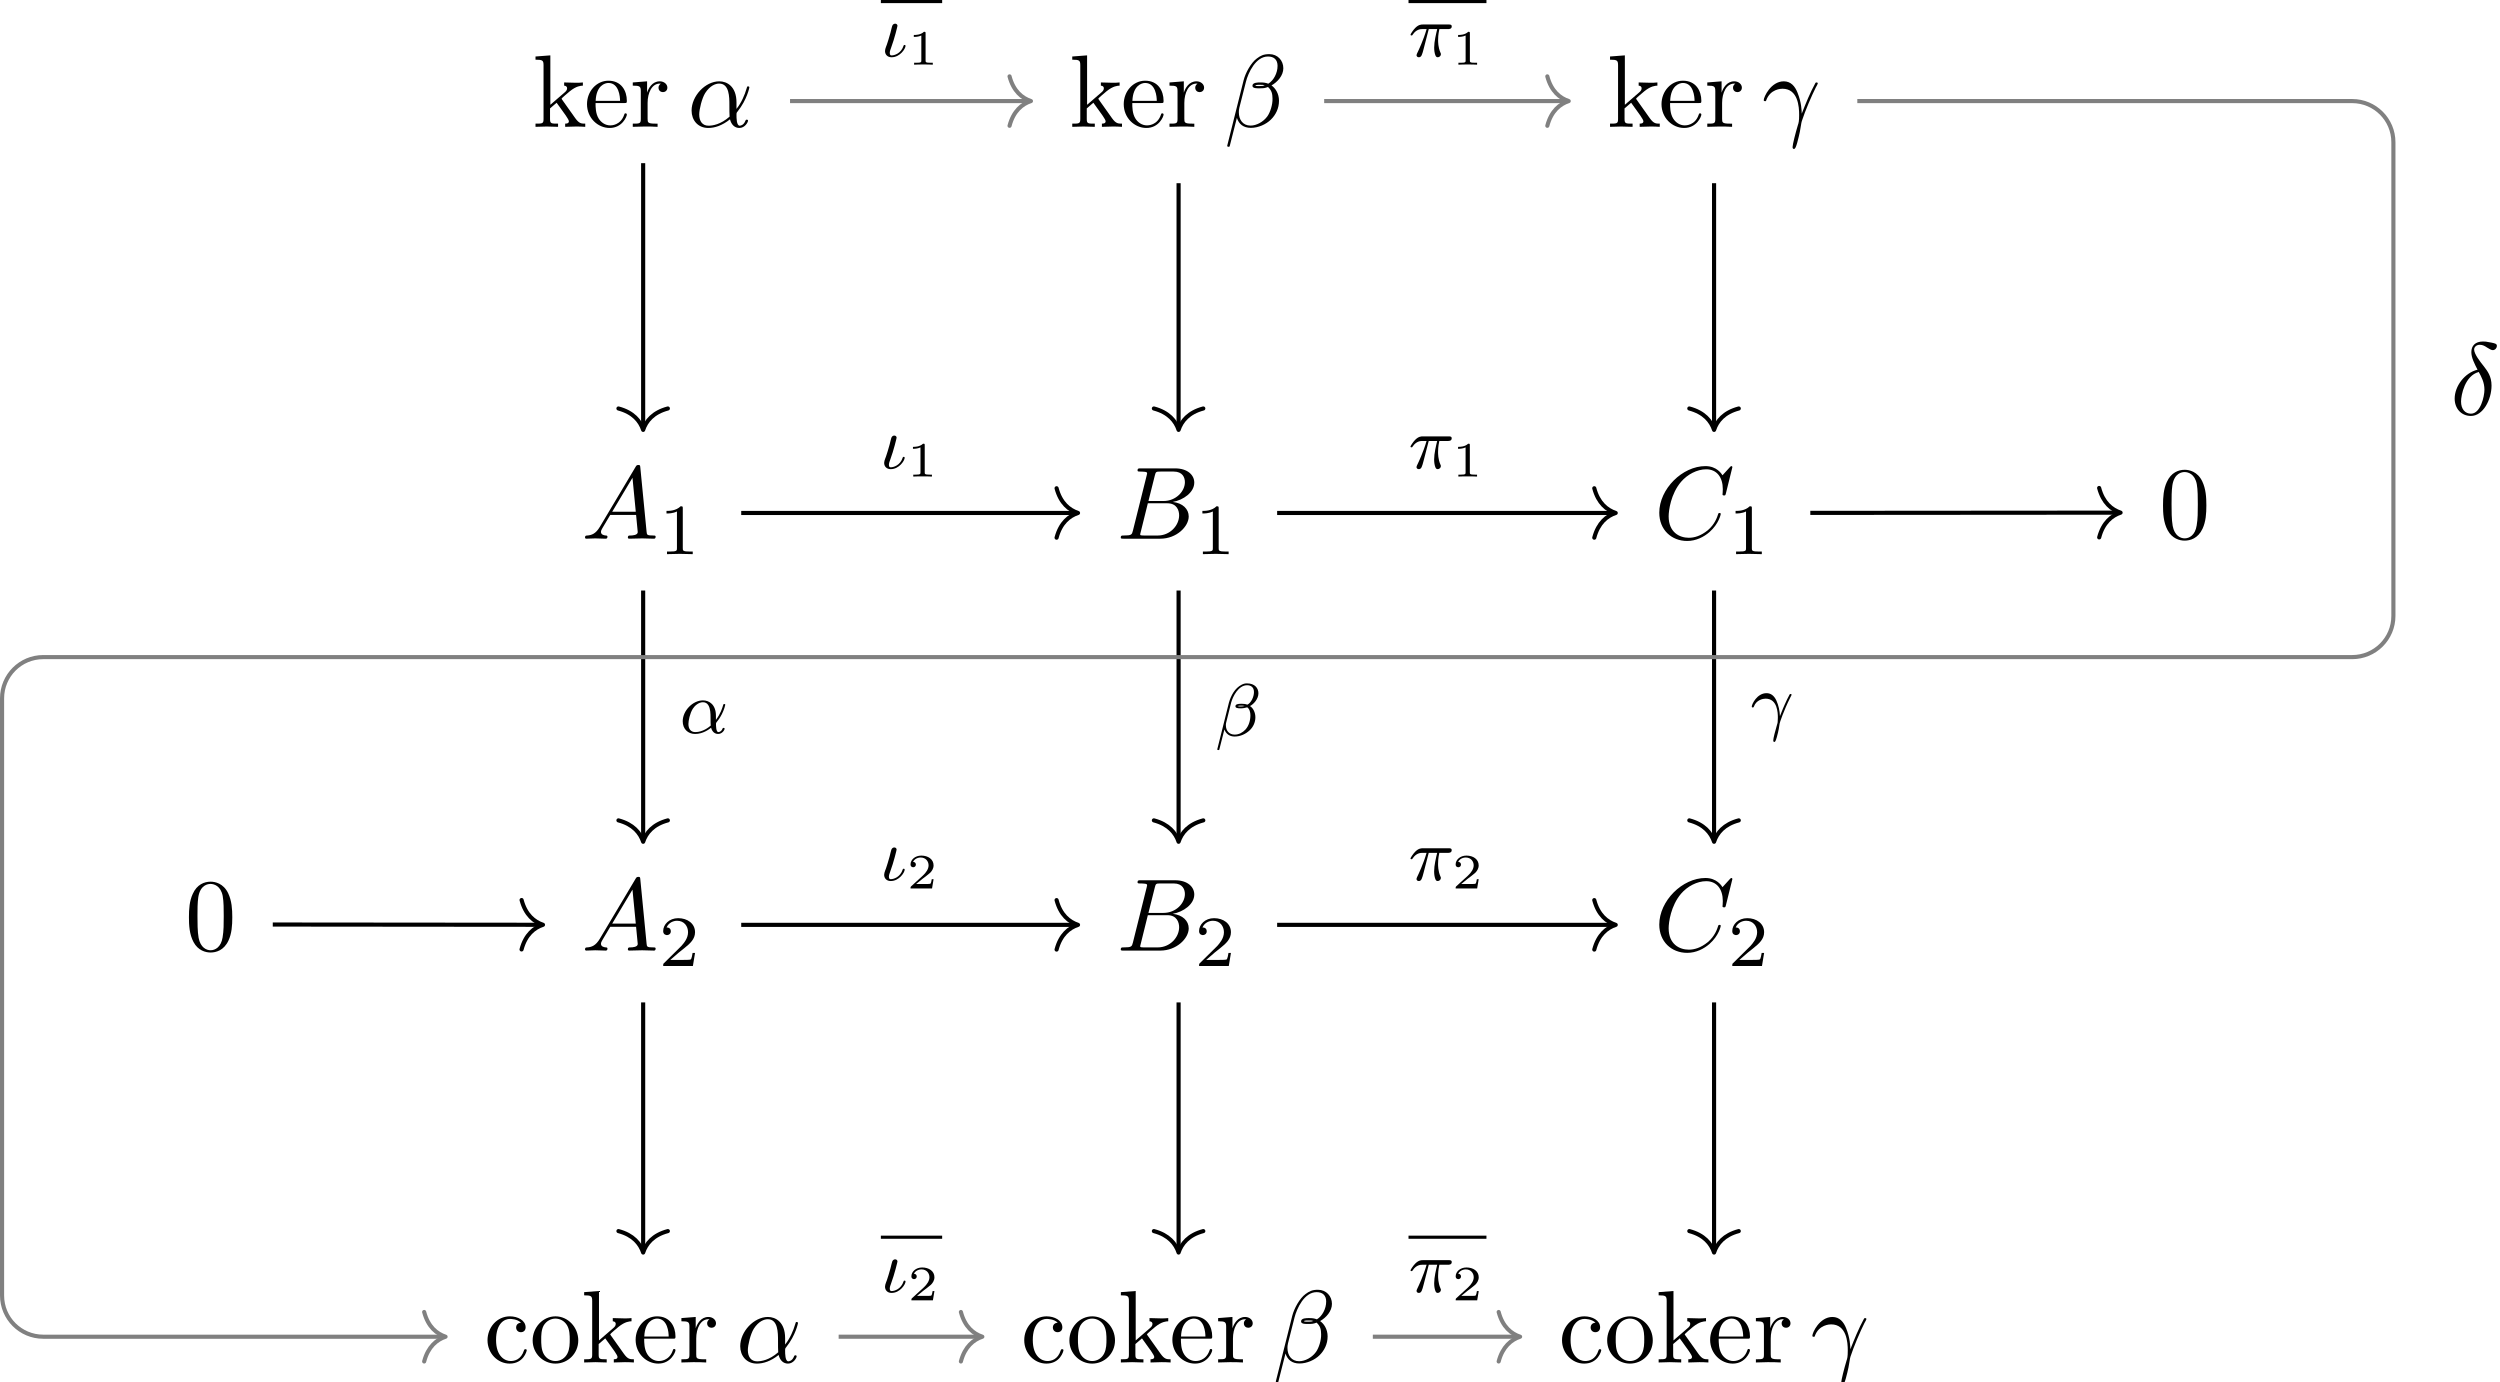 <?xml version='1.0' encoding='UTF-8'?>
<!-- This file was generated by dvisvgm 2.11.1 -->
<svg version='1.1' xmlns='http://www.w3.org/2000/svg' xmlns:xlink='http://www.w3.org/1999/xlink' width='241.881pt' height='133.76pt' viewBox='-72 -68.377 241.881 133.76'>
<defs>
<path id='g0-11' d='M4.402-2.107C4.402-3.443 3.596-3.963 2.833-3.963C1.614-3.963 .386-2.726 .386-1.435C.386-.511 1.013 .099 1.883 .099C2.851 .099 3.587-.475 3.82-.655C3.936-.206 4.232 .099 4.671 .099C5.156 .099 5.452-.377 5.452-.538C5.452-.637 5.353-.637 5.326-.637C5.227-.637 5.218-.601 5.192-.52C5.093-.26 4.86-.126 4.698-.126C4.411-.126 4.411-.924 4.411-1.103C4.411-1.219 4.411-1.237 4.492-1.336C4.645-1.524 4.887-1.838 5.12-2.295C5.389-2.824 5.532-3.371 5.532-3.425C5.532-3.434 5.532-3.524 5.416-3.524C5.308-3.524 5.308-3.497 5.263-3.353C5.174-3.04 4.967-2.358 4.402-1.605V-2.107ZM3.775-.915C3.551-.726 2.824-.126 1.91-.126C1.408-.126 1.076-.457 1.076-1.103C1.076-1.488 1.246-2.376 1.605-2.95C1.838-3.318 2.313-3.739 2.833-3.739C3.434-3.739 3.631-3.201 3.712-2.663C3.784-2.179 3.73-1.318 3.775-.915Z'/>
<path id='g0-12' d='M5.254-5.129C5.254-5.747 4.824-6.33 3.873-6.33C3.649-6.33 3.461-6.294 3.21-6.16C2.412-5.747 1.937-4.878 1.686-3.999L.278 1.641C.269 1.695 .332 1.739 .395 1.739C.466 1.739 .511 1.713 .52 1.695L1.139-.753C1.354-.197 1.784 .099 2.376 .099C3.067 .099 3.73-.206 4.214-.672C4.627-1.067 4.887-1.623 4.887-2.224C4.887-2.78 4.645-3.327 4.232-3.587C4.671-3.811 5.254-4.438 5.254-5.129ZM3.587-3.596C3.443-3.56 3.291-3.533 3.138-3.533C3.004-3.533 2.869-3.533 2.744-3.578C2.851-3.64 3.022-3.64 3.138-3.64C3.291-3.64 3.443-3.64 3.587-3.596ZM4.716-5.281C4.716-4.716 4.385-3.981 3.918-3.757C3.694-3.838 3.47-3.865 3.21-3.865C2.744-3.865 2.475-3.793 2.475-3.56C2.475-3.371 2.681-3.309 3.102-3.309C3.416-3.309 3.622-3.362 3.9-3.434C4.187-3.237 4.286-2.815 4.286-2.475C4.286-1.865 4.098-1.193 3.685-.744C3.344-.377 2.887-.134 2.385-.134C1.713-.134 1.318-.61 1.318-1.264C1.318-1.354 1.318-1.453 1.345-1.551L1.955-3.999C2.161-4.761 2.842-6.106 3.882-6.106C4.313-6.106 4.716-5.891 4.716-5.281Z'/>
<path id='g0-13' d='M3.569-1.184C3.542-1.838 3.407-2.484 3.138-3.075C2.842-3.712 2.421-3.963 1.946-3.963C.807-3.963 .161-2.627 .161-2.331C.161-2.233 .26-2.233 .287-2.233C.359-2.233 .386-2.251 .412-2.322C.699-3.156 1.533-3.3 1.829-3.3C3.273-3.3 3.318-1.578 3.318-1.004C3.318-.466 3.282-.341 3.237-.215C3.004 .574 2.762 1.497 2.762 1.739C2.762 1.802 2.762 1.937 2.887 1.937C2.95 1.937 3.031 1.937 3.183 1.39C3.416 .565 3.479 .081 3.533-.287C3.542-.386 4.017-1.838 4.824-3.443C4.976-3.73 4.976-3.748 4.976-3.766C4.976-3.829 4.932-3.865 4.86-3.865C4.842-3.865 4.779-3.865 4.743-3.811C4.537-3.443 4.322-2.977 4.133-2.555C4.089-2.466 3.847-1.91 3.569-1.184Z'/>
<path id='g0-19' d='M2.986-1.282C2.986-1.327 2.959-1.39 2.869-1.39C2.771-1.39 2.753-1.336 2.744-1.291C2.448-.368 1.65-.126 1.309-.126C1.228-.126 1.076-.126 1.076-.412C1.076-.619 1.157-.834 1.228-1.022C1.668-2.206 2.008-3.658 2.008-3.703C2.008-3.847 1.892-3.963 1.731-3.963C1.659-3.963 1.462-3.936 1.372-3.694C1.309-3.524 1.219-3.067 1.166-2.887C1.103-2.708 .977-2.233 .924-2.053C.906-1.964 .834-1.766 .807-1.686C.726-1.363 .502-.968 .502-.655C.502-.233 .798 .099 1.291 .099C2.331 .099 2.986-.959 2.986-1.282Z'/>
<path id='g0-25' d='M2.448-3.309H3.47C3.335-2.744 3.102-1.811 3.102-1.067C3.102-1.004 3.102-.672 3.183-.35C3.273-.009 3.353 .099 3.533 .099C3.721 .099 3.918-.063 3.918-.269C3.918-.332 3.909-.359 3.856-.475C3.578-1.103 3.578-1.766 3.578-1.973C3.578-2.197 3.578-2.591 3.73-3.309H4.779C4.896-3.309 5.227-3.309 5.227-3.631C5.227-3.865 5.03-3.865 4.86-3.865H1.757C1.542-3.865 1.228-3.865 .807-3.443C.565-3.201 .242-2.708 .242-2.636C.242-2.537 .341-2.537 .368-2.537C.439-2.537 .457-2.555 .511-2.645C.95-3.309 1.497-3.309 1.677-3.309H2.188C1.802-1.955 1.184-.681 1.121-.547C1.058-.421 .968-.233 .968-.161C.968-.045 1.049 .099 1.246 .099C1.569 .099 1.65-.224 1.838-.95L2.448-3.309Z'/>
<path id='g1-49' d='M2.146-3.796C2.146-3.975 2.122-3.975 1.943-3.975C1.548-3.593 .938-3.593 .723-3.593V-3.359C.879-3.359 1.273-3.359 1.632-3.527V-.508C1.632-.311 1.632-.233 1.016-.233H.759V0C1.088-.024 1.554-.024 1.889-.024S2.69-.024 3.019 0V-.233H2.762C2.146-.233 2.146-.311 2.146-.508V-3.796Z'/>
<path id='g1-50' d='M3.216-1.118H2.995C2.983-1.034 2.923-.64 2.833-.574C2.792-.538 2.307-.538 2.224-.538H1.106L1.871-1.16C2.074-1.321 2.606-1.704 2.792-1.883C2.971-2.062 3.216-2.367 3.216-2.792C3.216-3.539 2.54-3.975 1.739-3.975C.968-3.975 .43-3.467 .43-2.905C.43-2.6 .687-2.564 .753-2.564C.903-2.564 1.076-2.672 1.076-2.887C1.076-3.019 .998-3.21 .735-3.21C.873-3.515 1.237-3.742 1.65-3.742C2.277-3.742 2.612-3.276 2.612-2.792C2.612-2.367 2.331-1.931 1.913-1.548L.496-.251C.436-.191 .43-.185 .43 0H3.031L3.216-1.118Z'/>
<path id='g4-49' d='M2.336-4.435C2.336-4.624 2.322-4.631 2.127-4.631C1.681-4.191 1.046-4.184 .76-4.184V-3.933C.928-3.933 1.388-3.933 1.771-4.129V-.572C1.771-.342 1.771-.251 1.074-.251H.809V0C.934-.007 1.792-.028 2.05-.028C2.267-.028 3.145-.007 3.299 0V-.251H3.034C2.336-.251 2.336-.342 2.336-.572V-4.435Z'/>
<path id='g4-50' d='M3.522-1.269H3.285C3.264-1.116 3.194-.704 3.103-.635C3.048-.593 2.511-.593 2.413-.593H1.13C1.862-1.241 2.106-1.437 2.525-1.764C3.041-2.176 3.522-2.608 3.522-3.271C3.522-4.115 2.783-4.631 1.89-4.631C1.025-4.631 .439-4.024 .439-3.382C.439-3.027 .739-2.992 .809-2.992C.976-2.992 1.179-3.11 1.179-3.361C1.179-3.487 1.13-3.731 .767-3.731C.983-4.226 1.458-4.38 1.785-4.38C2.483-4.38 2.845-3.836 2.845-3.271C2.845-2.664 2.413-2.183 2.19-1.932L.509-.272C.439-.209 .439-.195 .439 0H3.313L3.522-1.269Z'/>
<path id='g2-11' d='M4.752-2.351C4.752-3.915 3.826-4.403 3.088-4.403C1.724-4.403 .408-2.979 .408-1.574C.408-.648 1.006 .11 2.022 .11C2.65 .11 3.367-.12 4.125-.727C4.254-.199 4.583 .11 5.031 .11C5.559 .11 5.868-.438 5.868-.598C5.868-.667 5.808-.697 5.748-.697C5.679-.697 5.649-.667 5.619-.598C5.44-.11 5.081-.11 5.061-.11C4.752-.11 4.752-.887 4.752-1.126C4.752-1.335 4.752-1.355 4.852-1.474C5.788-2.65 5.998-3.806 5.998-3.816C5.998-3.836 5.988-3.915 5.878-3.915C5.778-3.915 5.778-3.885 5.729-3.706C5.549-3.078 5.22-2.321 4.752-1.733V-2.351ZM4.085-.986C3.208-.219 2.441-.11 2.042-.11C1.445-.11 1.146-.558 1.146-1.196C1.146-1.684 1.405-2.76 1.724-3.268C2.192-3.995 2.73-4.184 3.078-4.184C4.065-4.184 4.065-2.879 4.065-2.102C4.065-1.733 4.065-1.156 4.085-.986Z'/>
<path id='g2-12' d='M5.729-5.669C5.729-6.416 5.181-7.034 4.374-7.034C3.796-7.034 3.517-6.874 3.168-6.615C2.62-6.217 2.072-5.25 1.883-4.493L.299 1.833C.289 1.873 .339 1.933 .418 1.933S.528 1.913 .538 1.883L1.235-.867C1.425-.269 1.863 .1 2.59 .1S4.065-.249 4.513-.687C4.991-1.146 5.31-1.783 5.31-2.521C5.31-3.238 4.941-3.756 4.583-4.005C5.161-4.334 5.729-4.951 5.729-5.669ZM3.935-4.015C3.806-3.965 3.696-3.945 3.457-3.945C3.318-3.945 3.118-3.935 3.019-3.985C3.039-4.085 3.397-4.065 3.507-4.065C3.716-4.065 3.806-4.065 3.935-4.015ZM5.171-5.898C5.171-5.2 4.792-4.483 4.274-4.174C4.005-4.274 3.806-4.294 3.507-4.294C3.298-4.294 2.74-4.304 2.74-3.975C2.73-3.696 3.248-3.726 3.427-3.726C3.796-3.726 3.945-3.736 4.244-3.856C4.623-3.497 4.672-3.188 4.682-2.73C4.702-2.152 4.463-1.405 4.184-1.016C3.796-.478 3.128-.12 2.56-.12C1.803-.12 1.425-.697 1.425-1.405C1.425-1.504 1.425-1.654 1.474-1.843L2.112-4.364C2.331-5.22 3.049-6.804 4.244-6.804C4.822-6.804 5.171-6.496 5.171-5.898Z'/>
<path id='g2-13' d='M.408-2.531C.797-3.676 1.883-3.686 1.993-3.686C3.497-3.686 3.606-1.943 3.606-1.156C3.606-.548 3.557-.379 3.487-.179C3.268 .548 2.969 1.704 2.969 1.963C2.969 2.072 3.019 2.142 3.098 2.142C3.228 2.142 3.308 1.923 3.417 1.544C3.646 .707 3.746 .139 3.786-.169C3.806-.299 3.826-.428 3.866-.558C4.184-1.544 4.822-3.029 5.22-3.816C5.29-3.935 5.41-4.154 5.41-4.194C5.41-4.294 5.31-4.294 5.29-4.294C5.26-4.294 5.2-4.294 5.171-4.224C4.653-3.278 4.254-2.281 3.856-1.275C3.846-1.584 3.836-2.341 3.447-3.308C3.208-3.915 2.809-4.403 2.122-4.403C.877-4.403 .179-2.889 .179-2.58C.179-2.481 .269-2.481 .369-2.481L.408-2.531Z'/>
<path id='g2-14' d='M2.63-4.354C1.385-4.055 .418-2.76 .418-1.554C.418-.598 1.056 .12 1.993 .12C3.158 .12 3.985-1.445 3.985-2.819C3.985-3.726 3.587-4.224 3.248-4.672C2.889-5.121 2.301-5.868 2.301-6.306C2.301-6.526 2.501-6.765 2.849-6.765C3.148-6.765 3.347-6.635 3.557-6.496C3.756-6.376 3.955-6.247 4.105-6.247C4.354-6.247 4.503-6.486 4.503-6.645C4.503-6.864 4.344-6.894 3.985-6.974C3.467-7.083 3.328-7.083 3.168-7.083C2.391-7.083 2.032-6.655 2.032-6.057C2.032-5.519 2.321-4.961 2.63-4.354ZM2.75-4.134C2.999-3.676 3.298-3.138 3.298-2.421C3.298-1.763 2.919-.1 1.993-.1C1.445-.1 1.036-.518 1.036-1.275C1.036-1.903 1.405-3.776 2.75-4.134Z'/>
<path id='g2-65' d='M1.783-1.146C1.385-.478 .996-.339 .558-.309C.438-.299 .349-.299 .349-.11C.349-.05 .399 0 .478 0C.747 0 1.056-.03 1.335-.03C1.664-.03 2.012 0 2.331 0C2.391 0 2.521 0 2.521-.189C2.521-.299 2.431-.309 2.361-.309C2.132-.329 1.893-.408 1.893-.658C1.893-.777 1.953-.887 2.032-1.026L2.79-2.301H5.29C5.31-2.092 5.45-.737 5.45-.638C5.45-.339 4.932-.309 4.732-.309C4.593-.309 4.493-.309 4.493-.11C4.493 0 4.613 0 4.633 0C5.041 0 5.469-.03 5.878-.03C6.127-.03 6.755 0 7.004 0C7.064 0 7.183 0 7.183-.199C7.183-.309 7.083-.309 6.954-.309C6.336-.309 6.336-.379 6.306-.667L5.699-6.894C5.679-7.093 5.679-7.133 5.509-7.133C5.35-7.133 5.31-7.064 5.25-6.964L1.783-1.146ZM2.979-2.61L4.941-5.898L5.26-2.61H2.979Z'/>
<path id='g2-66' d='M1.594-.777C1.494-.389 1.474-.309 .687-.309C.518-.309 .418-.309 .418-.11C.418 0 .508 0 .687 0H4.244C5.818 0 6.994-1.176 6.994-2.152C6.994-2.869 6.416-3.447 5.45-3.557C6.486-3.746 7.532-4.483 7.532-5.43C7.532-6.167 6.874-6.804 5.679-6.804H2.331C2.142-6.804 2.042-6.804 2.042-6.605C2.042-6.496 2.132-6.496 2.321-6.496C2.341-6.496 2.531-6.496 2.7-6.476C2.879-6.456 2.969-6.446 2.969-6.316C2.969-6.276 2.959-6.247 2.929-6.127L1.594-.777ZM3.098-3.646L3.716-6.117C3.806-6.466 3.826-6.496 4.254-6.496H5.539C6.416-6.496 6.625-5.908 6.625-5.469C6.625-4.593 5.768-3.646 4.553-3.646H3.098ZM2.65-.309C2.511-.309 2.491-.309 2.431-.319C2.331-.329 2.301-.339 2.301-.418C2.301-.448 2.301-.468 2.351-.648L3.039-3.427H4.922C5.878-3.427 6.067-2.69 6.067-2.262C6.067-1.275 5.181-.309 4.005-.309H2.65Z'/>
<path id='g2-67' d='M7.572-6.924C7.572-6.954 7.552-7.024 7.462-7.024C7.432-7.024 7.422-7.014 7.313-6.904L6.615-6.137C6.526-6.276 6.067-7.024 4.961-7.024C2.74-7.024 .498-4.822 .498-2.511C.498-.867 1.674 .219 3.198 .219C4.065 .219 4.822-.179 5.35-.638C6.276-1.455 6.446-2.361 6.446-2.391C6.446-2.491 6.346-2.491 6.326-2.491C6.267-2.491 6.217-2.471 6.197-2.391C6.107-2.102 5.878-1.395 5.191-.817C4.503-.259 3.875-.09 3.357-.09C2.461-.09 1.405-.608 1.405-2.162C1.405-2.73 1.614-4.344 2.61-5.509C3.218-6.217 4.154-6.715 5.041-6.715C6.057-6.715 6.645-5.948 6.645-4.792C6.645-4.394 6.615-4.384 6.615-4.284S6.725-4.184 6.765-4.184C6.894-4.184 6.894-4.204 6.944-4.384L7.572-6.924Z'/>
<path id='g3-48' d='M4.583-3.188C4.583-3.985 4.533-4.782 4.184-5.519C3.726-6.476 2.909-6.635 2.491-6.635C1.893-6.635 1.166-6.376 .757-5.45C.438-4.762 .389-3.985 .389-3.188C.389-2.441 .428-1.544 .837-.787C1.265 .02 1.993 .219 2.481 .219C3.019 .219 3.776 .01 4.214-.936C4.533-1.624 4.583-2.401 4.583-3.188ZM2.481 0C2.092 0 1.504-.249 1.325-1.205C1.215-1.803 1.215-2.72 1.215-3.308C1.215-3.945 1.215-4.603 1.295-5.141C1.484-6.326 2.232-6.416 2.481-6.416C2.809-6.416 3.467-6.237 3.656-5.25C3.756-4.692 3.756-3.935 3.756-3.308C3.756-2.56 3.756-1.883 3.646-1.245C3.497-.299 2.929 0 2.481 0Z'/>
<path id='g3-99' d='M1.166-2.172C1.166-3.796 1.983-4.214 2.511-4.214C2.6-4.214 3.228-4.204 3.577-3.846C3.168-3.816 3.108-3.517 3.108-3.387C3.108-3.128 3.288-2.929 3.567-2.929C3.826-2.929 4.025-3.098 4.025-3.397C4.025-4.075 3.268-4.463 2.501-4.463C1.255-4.463 .339-3.387 .339-2.152C.339-.877 1.325 .11 2.481 .11C3.816 .11 4.134-1.086 4.134-1.186S4.035-1.285 4.005-1.285C3.915-1.285 3.895-1.245 3.875-1.186C3.587-.259 2.939-.139 2.57-.139C2.042-.139 1.166-.568 1.166-2.172Z'/>
<path id='g3-101' d='M1.116-2.511C1.176-3.995 2.012-4.244 2.351-4.244C3.377-4.244 3.477-2.899 3.477-2.511H1.116ZM1.106-2.301H3.885C4.105-2.301 4.134-2.301 4.134-2.511C4.134-3.497 3.597-4.463 2.351-4.463C1.196-4.463 .279-3.437 .279-2.192C.279-.857 1.325 .11 2.471 .11C3.686 .11 4.134-.996 4.134-1.186C4.134-1.285 4.055-1.305 4.005-1.305C3.915-1.305 3.895-1.245 3.875-1.166C3.527-.139 2.63-.139 2.531-.139C2.032-.139 1.634-.438 1.405-.807C1.106-1.285 1.106-1.943 1.106-2.301Z'/>
<path id='g3-107' d='M1.056-.757C1.056-.309 .946-.309 .279-.309V0C.608-.01 1.076-.03 1.365-.03C1.664-.03 2.062-.02 2.461 0V-.309C1.793-.309 1.684-.309 1.684-.757V-1.783L2.321-2.331C3.088-1.275 3.507-.717 3.507-.538C3.507-.349 3.337-.309 3.148-.309V0C3.427-.01 4.015-.03 4.224-.03C4.513-.03 4.802-.02 5.091 0V-.309C4.722-.309 4.503-.309 4.125-.837L2.859-2.62C2.849-2.64 2.8-2.7 2.8-2.73C2.8-2.77 3.507-3.367 3.606-3.447C4.234-3.955 4.653-3.975 4.862-3.985V-4.294C4.573-4.264 4.443-4.264 4.164-4.264C3.806-4.264 3.188-4.284 3.049-4.294V-3.985C3.238-3.975 3.337-3.866 3.337-3.736C3.337-3.537 3.198-3.417 3.118-3.347L1.714-2.132V-6.914L.279-6.804V-6.496C.976-6.496 1.056-6.426 1.056-5.938V-.757Z'/>
<path id='g3-111' d='M4.692-2.132C4.692-3.407 3.696-4.463 2.491-4.463C1.245-4.463 .279-3.377 .279-2.132C.279-.847 1.315 .11 2.481 .11C3.686 .11 4.692-.867 4.692-2.132ZM2.491-.139C2.062-.139 1.624-.349 1.355-.807C1.106-1.245 1.106-1.853 1.106-2.212C1.106-2.6 1.106-3.138 1.345-3.577C1.614-4.035 2.082-4.244 2.481-4.244C2.919-4.244 3.347-4.025 3.606-3.597S3.866-2.59 3.866-2.212C3.866-1.853 3.866-1.315 3.646-.877C3.427-.428 2.989-.139 2.491-.139Z'/>
<path id='g3-114' d='M1.664-3.308V-4.403L.279-4.294V-3.985C.976-3.985 1.056-3.915 1.056-3.427V-.757C1.056-.309 .946-.309 .279-.309V0C.667-.01 1.136-.03 1.415-.03C1.813-.03 2.281-.03 2.68 0V-.309H2.471C1.733-.309 1.714-.418 1.714-.777V-2.311C1.714-3.298 2.132-4.184 2.889-4.184C2.959-4.184 2.979-4.184 2.999-4.174C2.969-4.164 2.77-4.045 2.77-3.786C2.77-3.507 2.979-3.357 3.198-3.357C3.377-3.357 3.626-3.477 3.626-3.796S3.318-4.403 2.889-4.403C2.162-4.403 1.803-3.736 1.664-3.308Z'/>
</defs>
<g id='page1'>
<g transform='matrix(1 0 0 1 -114.078 62.267)'>
<use x='93.611' y='-118.373' xlink:href='#g3-107'/>
<use x='98.593' y='-118.373' xlink:href='#g3-101'/>
<use x='103.021' y='-118.373' xlink:href='#g3-114'/>
<use x='108.583' y='-118.373' xlink:href='#g2-11'/>
</g>
<g transform='matrix(1 0 0 1 -113.953 62.267)'>
<use x='145.417' y='-118.373' xlink:href='#g3-107'/>
<use x='150.398' y='-118.373' xlink:href='#g3-101'/>
<use x='154.826' y='-118.373' xlink:href='#g3-114'/>
<use x='160.389' y='-118.373' xlink:href='#g2-12'/>
</g>
<g transform='matrix(1 0 0 1 -113.728 62.267)'>
<use x='197.223' y='-118.373' xlink:href='#g3-107'/>
<use x='202.204' y='-118.373' xlink:href='#g3-101'/>
<use x='206.632' y='-118.373' xlink:href='#g3-114'/>
<use x='212.194' y='-118.373' xlink:href='#g2-13'/>
</g>
<g transform='matrix(1 0 0 1 -109.358 62.267)'>
<use x='93.611' y='-78.523' xlink:href='#g2-65'/>
<use x='101.083' y='-77.029' xlink:href='#g4-49'/>
</g>
<g transform='matrix(1 0 0 1 -109.4 62.267)'>
<use x='145.417' y='-78.523' xlink:href='#g2-66'/>
<use x='152.974' y='-77.029' xlink:href='#g4-49'/>
</g>
<g transform='matrix(1 0 0 1 -109.182 62.267)'>
<use x='197.223' y='-78.523' xlink:href='#g2-67'/>
<use x='204.343' y='-77.029' xlink:href='#g4-49'/>
</g>
<g transform='matrix(1 0 0 1 -125.803 62.234)'>
<use x='262.691' y='-78.523' xlink:href='#g3-48'/>
</g>
<g transform='matrix(1 0 0 1 -95.915 62.234)'>
<use x='41.806' y='-38.672' xlink:href='#g3-48'/>
</g>
<g transform='matrix(1 0 0 1 -109.358 62.267)'>
<use x='93.611' y='-38.672' xlink:href='#g2-65'/>
<use x='101.083' y='-37.178' xlink:href='#g4-50'/>
</g>
<g transform='matrix(1 0 0 1 -109.4 62.267)'>
<use x='145.417' y='-38.672' xlink:href='#g2-66'/>
<use x='152.974' y='-37.178' xlink:href='#g4-50'/>
</g>
<g transform='matrix(1 0 0 1 -109.182 62.267)'>
<use x='197.223' y='-38.672' xlink:href='#g2-67'/>
<use x='204.343' y='-37.178' xlink:href='#g4-50'/>
</g>
<g transform='matrix(1 0 0 1 -118.782 62.267)'>
<use x='93.611' y='1.178' xlink:href='#g3-99'/>
<use x='98.039' y='1.178' xlink:href='#g3-111'/>
<use x='103.021' y='1.178' xlink:href='#g3-107'/>
<use x='108.002' y='1.178' xlink:href='#g3-101'/>
<use x='112.43' y='1.178' xlink:href='#g3-114'/>
<use x='117.992' y='1.178' xlink:href='#g2-11'/>
</g>
<g transform='matrix(1 0 0 1 -118.658 62.267)'>
<use x='145.417' y='1.178' xlink:href='#g3-99'/>
<use x='149.845' y='1.178' xlink:href='#g3-111'/>
<use x='154.826' y='1.178' xlink:href='#g3-107'/>
<use x='159.808' y='1.178' xlink:href='#g3-101'/>
<use x='164.236' y='1.178' xlink:href='#g3-114'/>
<use x='169.798' y='1.178' xlink:href='#g2-12'/>
</g>
<g transform='matrix(1 0 0 1 -118.433 62.267)'>
<use x='197.223' y='1.178' xlink:href='#g3-99'/>
<use x='201.651' y='1.178' xlink:href='#g3-111'/>
<use x='206.632' y='1.178' xlink:href='#g3-107'/>
<use x='211.613' y='1.178' xlink:href='#g3-101'/>
<use x='216.041' y='1.178' xlink:href='#g3-114'/>
<use x='221.604' y='1.178' xlink:href='#g2-13'/>
</g>
<path d='M-9.773-52.59V-26.984' stroke='#000' fill='none' stroke-width='.399' stroke-miterlimit='10'/>
<path d='M-7.383-28.855C-8.816-28.477-9.496-27.633-9.773-26.785C-10.055-27.633-10.73-28.477-12.164-28.855' stroke='#000' fill='none' stroke-width='.399' stroke-miterlimit='10' stroke-linecap='round' stroke-linejoin='round'/>
<path d='M42.031-50.652V-26.984' stroke='#000' fill='none' stroke-width='.399' stroke-miterlimit='10'/>
<path d='M44.422-28.855C42.988-28.477 42.312-27.633 42.031-26.785C41.754-27.633 41.074-28.477 39.641-28.855' stroke='#000' fill='none' stroke-width='.399' stroke-miterlimit='10' stroke-linecap='round' stroke-linejoin='round'/>
<path d='M93.84-50.652V-26.984' stroke='#000' fill='none' stroke-width='.399' stroke-miterlimit='10'/>
<path d='M96.23-28.855C94.793-28.477 94.117-27.633 93.84-26.785C93.559-27.633 92.883-28.477 91.445-28.855' stroke='#000' fill='none' stroke-width='.399' stroke-miterlimit='10' stroke-linecap='round' stroke-linejoin='round'/>
<path d='M-.285-18.746H32.102' stroke='#000' fill='none' stroke-width='.399' stroke-miterlimit='10'/>
<path d='M30.227-21.137C30.605-19.703 31.449-19.027 32.301-18.746C31.449-18.469 30.605-17.789 30.227-16.355' stroke='#000' fill='none' stroke-width='.399' stroke-miterlimit='10' stroke-linecap='round' stroke-linejoin='round'/>
<g transform='matrix(.8 0 0 .8 -20.302 -24.007)'>
<use x='41.806' y='1.178' xlink:href='#g0-19'/>
<use x='45.068' y='2.174' xlink:href='#g1-49'/>
</g>
<path d='M51.566-18.746H84.125' stroke='#000' fill='none' stroke-width='.399' stroke-miterlimit='10'/>
<path d='M82.25-21.137C82.629-19.703 83.473-19.027 84.324-18.746C83.473-18.469 82.629-17.789 82.25-16.355' stroke='#000' fill='none' stroke-width='.399' stroke-miterlimit='10' stroke-linecap='round' stroke-linejoin='round'/>
<g transform='matrix(.8 0 0 .8 30.829 -24.007)'>
<use x='41.806' y='1.178' xlink:href='#g0-25'/>
<use x='47.08' y='2.174' xlink:href='#g1-49'/>
</g>
<path d='M103.152-18.754L132.973-18.777' stroke='#000' fill='none' stroke-width='.399' stroke-miterlimit='10'/>
<path d='M131.097-21.164C131.476-19.731 132.32-19.055 133.171-18.777C132.32-18.496 131.476-17.816 131.101-16.383' stroke='#000' fill='none' stroke-width='.399' stroke-miterlimit='10' stroke-linecap='round' stroke-linejoin='round'/>
<path d='M-9.773-11.242V12.867' stroke='#000' fill='none' stroke-width='.399' stroke-miterlimit='10'/>
<path d='M-7.383 10.996C-8.816 11.375-9.496 12.219-9.773 13.066C-10.055 12.219-10.73 11.375-12.164 10.996' stroke='#000' fill='none' stroke-width='.399' stroke-miterlimit='10' stroke-linecap='round' stroke-linejoin='round'/>
<g transform='matrix(.8 0 0 .8 -39.699 1.614)'>
<use x='41.806' y='1.178' xlink:href='#g0-11'/>
</g>
<path d='M42.031-11.242V12.867' stroke='#000' fill='none' stroke-width='.399' stroke-miterlimit='10'/>
<path d='M44.422 10.996C42.988 11.375 42.312 12.219 42.031 13.066C41.754 12.219 41.074 11.375 39.641 10.996' stroke='#000' fill='none' stroke-width='.399' stroke-miterlimit='10' stroke-linecap='round' stroke-linejoin='round'/>
<g transform='matrix(.8 0 0 .8 12.107 1.863)'>
<use x='41.806' y='1.178' xlink:href='#g0-12'/>
</g>
<path d='M93.84-11.242V12.867' stroke='#000' fill='none' stroke-width='.399' stroke-miterlimit='10'/>
<path d='M96.23 10.996C94.793 11.375 94.117 12.219 93.84 13.066C93.559 12.219 92.883 11.375 91.445 10.996' stroke='#000' fill='none' stroke-width='.399' stroke-miterlimit='10' stroke-linecap='round' stroke-linejoin='round'/>
<g transform='matrix(.8 0 0 .8 63.913 .916)'>
<use x='41.806' y='1.178' xlink:href='#g0-13'/>
</g>
<path d='M-45.609 21.074L-19.664 21.098' stroke='#000' fill='none' stroke-width='.399' stroke-miterlimit='10'/>
<path d='M-21.535 18.703C-21.156 20.137-20.313 20.816-19.465 21.098C-20.316 21.375-21.16 22.051-21.539 23.484' stroke='#000' fill='none' stroke-width='.399' stroke-miterlimit='10' stroke-linecap='round' stroke-linejoin='round'/>
<path d='M-.285 21.105H32.102' stroke='#000' fill='none' stroke-width='.399' stroke-miterlimit='10'/>
<path d='M30.227 18.711C30.605 20.148 31.449 20.824 32.301 21.105C31.449 21.383 30.605 22.059 30.227 23.496' stroke='#000' fill='none' stroke-width='.399' stroke-miterlimit='10' stroke-linecap='round' stroke-linejoin='round'/>
<g transform='matrix(.8 0 0 .8 -20.302 15.844)'>
<use x='41.806' y='1.178' xlink:href='#g0-19'/>
<use x='45.068' y='2.174' xlink:href='#g1-50'/>
</g>
<path d='M51.566 21.105H84.125' stroke='#000' fill='none' stroke-width='.399' stroke-miterlimit='10'/>
<path d='M82.25 18.711C82.629 20.148 83.473 20.824 84.324 21.105C83.473 21.383 82.629 22.059 82.25 23.496' stroke='#000' fill='none' stroke-width='.399' stroke-miterlimit='10' stroke-linecap='round' stroke-linejoin='round'/>
<g transform='matrix(.8 0 0 .8 30.829 15.844)'>
<use x='41.806' y='1.178' xlink:href='#g0-25'/>
<use x='47.08' y='2.174' xlink:href='#g1-50'/>
</g>
<path d='M-9.773 28.609V52.609' stroke='#000' fill='none' stroke-width='.399' stroke-miterlimit='10'/>
<path d='M-7.383 50.734C-8.816 51.113-9.496 51.957-9.773 52.809C-10.055 51.957-10.73 51.113-12.164 50.734' stroke='#000' fill='none' stroke-width='.399' stroke-miterlimit='10' stroke-linecap='round' stroke-linejoin='round'/>
<path d='M42.031 28.609V52.609' stroke='#000' fill='none' stroke-width='.399' stroke-miterlimit='10'/>
<path d='M44.422 50.734C42.988 51.113 42.312 51.957 42.031 52.809C41.754 51.957 41.074 51.113 39.641 50.734' stroke='#000' fill='none' stroke-width='.399' stroke-miterlimit='10' stroke-linecap='round' stroke-linejoin='round'/>
<path d='M93.84 28.609V52.609' stroke='#000' fill='none' stroke-width='.399' stroke-miterlimit='10'/>
<path d='M96.23 50.734C94.793 51.113 94.117 51.957 93.84 52.809C93.559 51.957 92.883 51.113 91.445 50.734' stroke='#000' fill='none' stroke-width='.399' stroke-miterlimit='10' stroke-linecap='round' stroke-linejoin='round'/>
<path d='M4.438-58.598H27.547' stroke='#808080' fill='none' stroke-width='.399' stroke-miterlimit='10'/>
<path d='M25.676-60.988C26.051-59.555 26.895-58.879 27.746-58.598C26.895-58.32 26.051-57.641 25.676-56.207' stroke='#808080' fill='none' stroke-width='.399' stroke-miterlimit='10' stroke-linecap='round' stroke-linejoin='round'/>
<rect x='41.806' y='-5.65' height='.379' width='7.413' transform='matrix(.8 0 0 .8 -20.219 -63.858)'/>
<g transform='matrix(.8 0 0 .8 -20.219 -63.858)'>
<use x='41.806' y='1.178' xlink:href='#g0-19'/>
<use x='45.068' y='2.174' xlink:href='#g1-49'/>
</g>
<path d='M56.117-58.598H79.578' stroke='#808080' fill='none' stroke-width='.399' stroke-miterlimit='10'/>
<path d='M77.707-60.988C78.082-59.555 78.926-58.879 79.777-58.598C78.926-58.32 78.082-57.641 77.707-56.207' stroke='#808080' fill='none' stroke-width='.399' stroke-miterlimit='10' stroke-linecap='round' stroke-linejoin='round'/>
<rect x='41.806' y='-5.65' height='.379' width='9.425' transform='matrix(.8 0 0 .8 30.833 -63.858)'/>
<g transform='matrix(.8 0 0 .8 30.833 -63.858)'>
<use x='41.806' y='1.178' xlink:href='#g0-25'/>
<use x='47.08' y='2.174' xlink:href='#g1-49'/>
</g>
<path d='M9.141 60.953H22.844' stroke='#808080' fill='none' stroke-width='.399' stroke-miterlimit='10'/>
<path d='M20.969 58.562C21.348 60 22.191 60.676 23.043 60.953C22.191 61.234 21.348 61.91 20.969 63.348' stroke='#808080' fill='none' stroke-width='.399' stroke-miterlimit='10' stroke-linecap='round' stroke-linejoin='round'/>
<rect x='41.806' y='-5.65' height='.379' width='7.413' transform='matrix(.8 0 0 .8 -20.219 55.695)'/>
<g transform='matrix(.8 0 0 .8 -20.219 55.695)'>
<use x='41.806' y='1.178' xlink:href='#g0-19'/>
<use x='45.068' y='2.174' xlink:href='#g1-50'/>
</g>
<path d='M60.824 60.953H74.875' stroke='#808080' fill='none' stroke-width='.399' stroke-miterlimit='10'/>
<path d='M73 58.562C73.379 60 74.223 60.676 75.074 60.953C74.223 61.234 73.379 61.91 73 63.348' stroke='#808080' fill='none' stroke-width='.399' stroke-miterlimit='10' stroke-linecap='round' stroke-linejoin='round'/>
<rect x='41.806' y='-5.65' height='.379' width='9.425' transform='matrix(.8 0 0 .8 30.833 55.695)'/>
<g transform='matrix(.8 0 0 .8 30.833 55.695)'>
<use x='41.806' y='1.178' xlink:href='#g0-25'/>
<use x='47.08' y='2.174' xlink:href='#g1-50'/>
</g>
<path d='M107.699-58.598H155.578C157.782-58.598 159.567-56.812 159.567-54.613V-22.766C159.567-20.562 159.567-16.996 159.567-14.797V-8.785C159.567-6.582 157.782-4.801 155.578-4.801H46.016C43.816-4.801 40.246-4.801 38.047-4.801H-67.816C-70.019-4.801-71.8-3.016-71.8-.812V17.086C-71.8 19.285-71.8 22.855-71.8 25.055V56.969C-71.8 59.172-70.019 60.953-67.816 60.953H-29.09' stroke='#808080' fill='none' stroke-width='.399' stroke-miterlimit='10'/>
<path d='M-30.961 58.562C-30.582 60-29.738 60.676-28.891 60.953C-29.738 61.234-30.582 61.91-30.961 63.348' stroke='#808080' fill='none' stroke-width='.399' stroke-miterlimit='10' stroke-linecap='round' stroke-linejoin='round'/>
<g transform='matrix(1 0 0 1 123.271 -29.431)'>
<use x='41.806' y='1.178' xlink:href='#g2-14'/>
</g>
</g>
</svg>